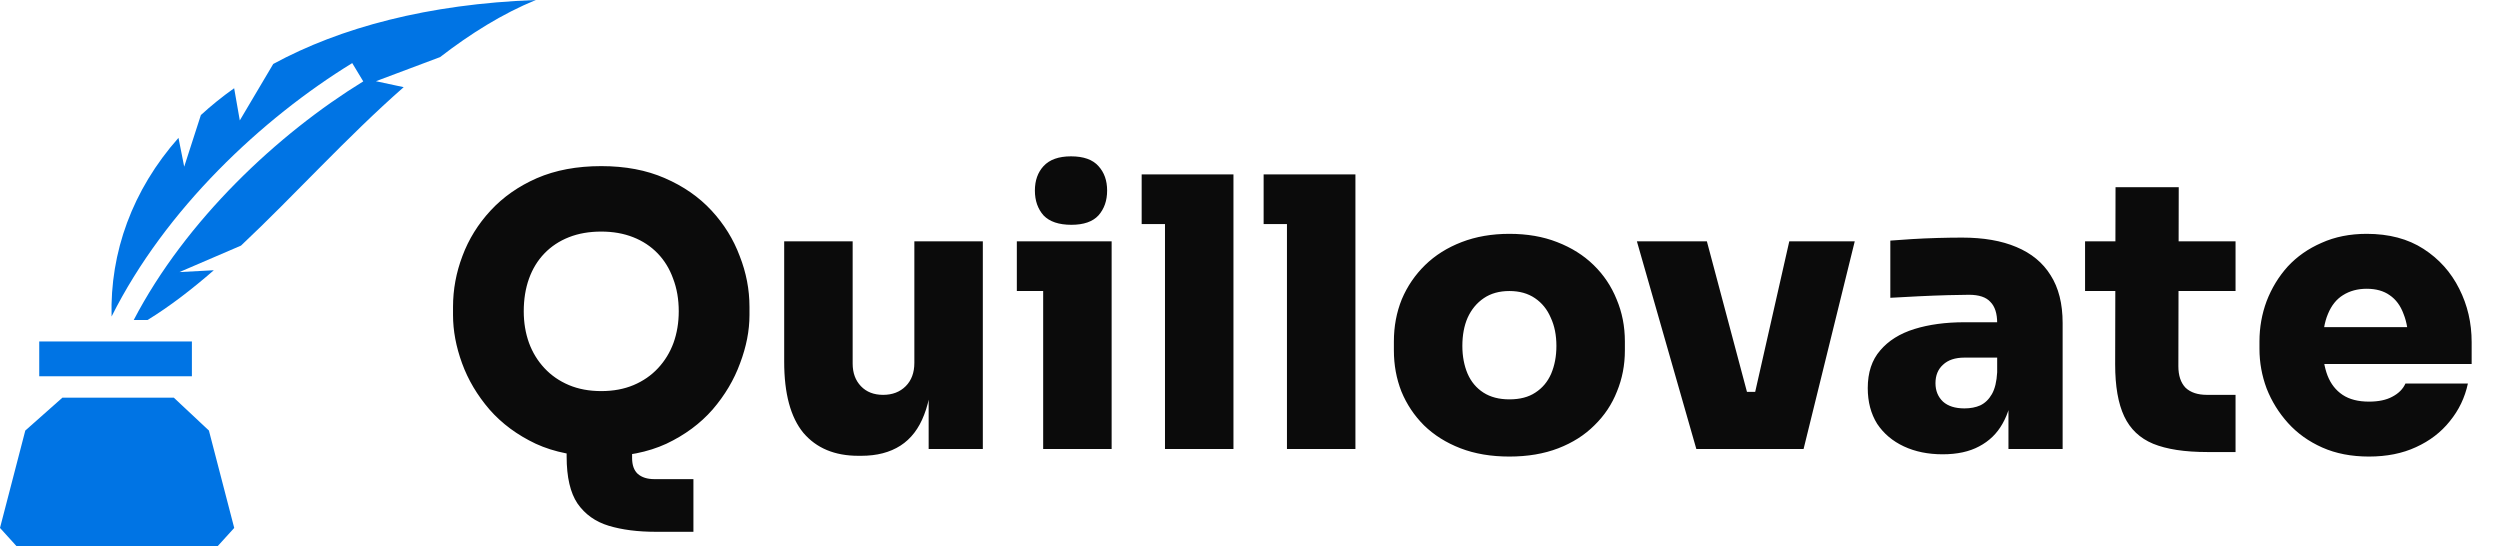 <svg width="206" height="45" viewBox="0 0 206 45" fill="none" xmlns="http://www.w3.org/2000/svg">
<path d="M44.151 0C35.251 0.33 28.033 2.274 22.515 5.27L19.759 9.923L19.294 7.27C18.308 7.969 17.394 8.708 16.552 9.48L15.178 13.735L14.707 11.36C10.904 15.657 9.056 20.789 9.194 26.081C13.616 17.236 21.579 9.772 29.023 5.199L29.932 6.707C22.886 11.035 15.302 18.151 11.018 26.37H12.155C14.005 25.235 15.818 23.834 17.619 22.268L14.786 22.419L19.858 20.238C24.243 16.118 28.601 11.271 33.264 7.182L30.975 6.692L36.261 4.706C38.773 2.772 41.387 1.133 44.151 0ZM3.233 28.134V31.005H15.812V28.134H3.233ZM5.139 32.77L2.084 35.478L0 43.501L1.359 45H17.938L19.3 43.501L17.215 35.478L14.324 32.77L5.139 32.77Z" fill="#0074E4"/>
<path d="M54.038 43.82C52.55 43.82 51.258 43.655 50.163 43.324C49.068 42.993 48.21 42.384 47.59 41.495C46.99 40.606 46.691 39.315 46.691 37.62V33.9H52.085V37.744C52.085 38.323 52.24 38.757 52.55 39.046C52.88 39.335 53.335 39.48 53.914 39.48H57.138V43.82H54.038ZM49.543 37.62C47.476 37.62 45.678 37.269 44.149 36.566C42.62 35.843 41.349 34.902 40.336 33.745C39.323 32.567 38.569 31.296 38.073 29.932C37.577 28.568 37.329 27.245 37.329 25.964V25.282C37.329 23.856 37.587 22.461 38.104 21.097C38.62 19.712 39.395 18.462 40.429 17.346C41.462 16.23 42.733 15.341 44.242 14.68C45.771 14.019 47.538 13.688 49.543 13.688C51.527 13.688 53.273 14.019 54.782 14.68C56.311 15.341 57.593 16.23 58.626 17.346C59.659 18.462 60.434 19.712 60.951 21.097C61.488 22.461 61.757 23.856 61.757 25.282V25.964C61.757 27.245 61.498 28.568 60.982 29.932C60.486 31.296 59.731 32.567 58.719 33.745C57.706 34.902 56.435 35.843 54.906 36.566C53.377 37.269 51.589 37.62 49.543 37.62ZM49.543 32.226C50.535 32.226 51.423 32.061 52.209 31.73C52.994 31.399 53.666 30.934 54.224 30.335C54.782 29.736 55.206 29.043 55.495 28.258C55.784 27.452 55.929 26.584 55.929 25.654C55.929 24.662 55.774 23.763 55.464 22.957C55.175 22.151 54.751 21.459 54.193 20.88C53.635 20.301 52.963 19.857 52.178 19.547C51.392 19.237 50.514 19.082 49.543 19.082C48.551 19.082 47.662 19.237 46.877 19.547C46.092 19.857 45.42 20.301 44.862 20.88C44.304 21.459 43.88 22.151 43.591 22.957C43.301 23.763 43.157 24.662 43.157 25.654C43.157 26.584 43.301 27.452 43.591 28.258C43.88 29.043 44.304 29.736 44.862 30.335C45.42 30.934 46.092 31.399 46.877 31.73C47.662 32.061 48.551 32.226 49.543 32.226ZM70.724 37.558C68.781 37.558 67.272 36.928 66.198 35.667C65.144 34.386 64.617 32.433 64.617 29.808V19.888H70.259V29.963C70.259 30.728 70.486 31.348 70.941 31.823C71.395 32.298 72.005 32.536 72.77 32.536C73.534 32.536 74.154 32.298 74.63 31.823C75.105 31.348 75.343 30.707 75.343 29.901V19.888H80.985V37H76.521V29.808H76.831C76.831 31.565 76.603 33.022 76.149 34.179C75.715 35.316 75.064 36.163 74.196 36.721C73.328 37.279 72.253 37.558 70.972 37.558H70.724ZM85.957 37V19.888H91.599V37H85.957ZM83.787 23.98V19.888H91.599V23.98H83.787ZM88.282 18.524C87.249 18.524 86.484 18.266 85.988 17.749C85.513 17.212 85.275 16.53 85.275 15.703C85.275 14.876 85.513 14.205 85.988 13.688C86.484 13.151 87.238 12.882 88.251 12.882C89.284 12.882 90.039 13.151 90.514 13.688C90.989 14.205 91.227 14.876 91.227 15.703C91.227 16.53 90.989 17.212 90.514 17.749C90.039 18.266 89.295 18.524 88.282 18.524ZM95.995 37V14.37H101.637V37H95.995ZM94.073 18.462V14.37H101.637V18.462H94.073ZM106.045 37V14.37H111.687V37H106.045ZM104.123 18.462V14.37H111.687V18.462H104.123ZM124.373 37.62C122.865 37.62 121.521 37.393 120.343 36.938C119.165 36.483 118.163 35.853 117.336 35.047C116.53 34.241 115.91 33.311 115.476 32.257C115.063 31.203 114.856 30.077 114.856 28.878V28.134C114.856 26.894 115.073 25.737 115.507 24.662C115.962 23.587 116.603 22.647 117.429 21.841C118.256 21.035 119.258 20.405 120.436 19.95C121.614 19.495 122.927 19.268 124.373 19.268C125.841 19.268 127.153 19.495 128.31 19.95C129.488 20.405 130.491 21.035 131.317 21.841C132.144 22.647 132.774 23.587 133.208 24.662C133.663 25.737 133.89 26.894 133.89 28.134V28.878C133.89 30.077 133.673 31.203 133.239 32.257C132.826 33.311 132.206 34.241 131.379 35.047C130.573 35.853 129.581 36.483 128.403 36.938C127.225 37.393 125.882 37.62 124.373 37.62ZM124.373 32.908C125.241 32.908 125.954 32.722 126.512 32.35C127.091 31.978 127.525 31.461 127.814 30.8C128.104 30.118 128.248 29.353 128.248 28.506C128.248 27.617 128.093 26.842 127.783 26.181C127.494 25.499 127.06 24.962 126.481 24.569C125.903 24.176 125.2 23.98 124.373 23.98C123.547 23.98 122.844 24.176 122.265 24.569C121.687 24.962 121.242 25.499 120.932 26.181C120.643 26.842 120.498 27.617 120.498 28.506C120.498 29.353 120.643 30.118 120.932 30.8C121.222 31.461 121.656 31.978 122.234 32.35C122.813 32.722 123.526 32.908 124.373 32.908ZM139.779 37L134.881 19.888H140.647L145.204 37H139.779ZM141.577 37V32.288H147.064V37H141.577ZM143.561 37L147.436 19.888H152.83L148.614 37H143.561ZM165.497 37V31.978H164.567V26.615C164.567 25.83 164.381 25.251 164.009 24.879C163.658 24.486 163.069 24.29 162.242 24.29C161.85 24.29 161.271 24.3 160.506 24.321C159.742 24.342 158.936 24.373 158.088 24.414C157.241 24.455 156.466 24.497 155.763 24.538V19.826C156.259 19.785 156.848 19.743 157.53 19.702C158.212 19.661 158.915 19.63 159.638 19.609C160.382 19.588 161.064 19.578 161.684 19.578C163.441 19.578 164.929 19.836 166.148 20.353C167.388 20.87 168.329 21.645 168.969 22.678C169.631 23.711 169.961 25.024 169.961 26.615V37H165.497ZM160.072 37.434C158.874 37.434 157.809 37.217 156.879 36.783C155.949 36.349 155.216 35.729 154.678 34.923C154.162 34.096 153.903 33.115 153.903 31.978C153.903 30.697 154.244 29.663 154.926 28.878C155.608 28.072 156.549 27.483 157.747 27.111C158.946 26.739 160.32 26.553 161.87 26.553H165.187V29.467H161.87C161.106 29.467 160.517 29.663 160.103 30.056C159.69 30.428 159.483 30.934 159.483 31.575C159.483 32.195 159.69 32.701 160.103 33.094C160.517 33.466 161.106 33.652 161.87 33.652C162.366 33.652 162.8 33.569 163.172 33.404C163.565 33.218 163.885 32.908 164.133 32.474C164.381 32.04 164.526 31.441 164.567 30.676L165.869 31.916C165.766 33.094 165.477 34.096 165.001 34.923C164.547 35.729 163.906 36.349 163.079 36.783C162.273 37.217 161.271 37.434 160.072 37.434ZM181.884 37.248C180.024 37.248 178.536 37.021 177.42 36.566C176.325 36.111 175.529 35.357 175.033 34.303C174.537 33.249 174.289 31.823 174.289 30.025L174.32 15.424H179.528L179.497 30.18C179.497 30.945 179.693 31.534 180.086 31.947C180.499 32.34 181.088 32.536 181.853 32.536H184.209V37.248H181.884ZM171.809 23.98V19.888H184.209V23.98H171.809ZM195.201 37.62C193.755 37.62 192.473 37.372 191.357 36.876C190.241 36.38 189.301 35.708 188.536 34.861C187.772 34.014 187.183 33.063 186.769 32.009C186.377 30.955 186.18 29.87 186.18 28.754V28.134C186.18 26.977 186.377 25.871 186.769 24.817C187.183 23.742 187.761 22.792 188.505 21.965C189.27 21.138 190.2 20.487 191.295 20.012C192.391 19.516 193.631 19.268 195.015 19.268C196.855 19.268 198.415 19.681 199.696 20.508C200.978 21.335 201.959 22.43 202.641 23.794C203.323 25.137 203.664 26.605 203.664 28.196V29.994H188.536V26.956H200.409L198.456 28.32C198.456 27.349 198.322 26.532 198.053 25.871C197.805 25.189 197.423 24.672 196.906 24.321C196.41 23.97 195.78 23.794 195.015 23.794C194.271 23.794 193.62 23.97 193.062 24.321C192.525 24.652 192.112 25.168 191.822 25.871C191.533 26.553 191.388 27.421 191.388 28.475C191.388 29.426 191.523 30.252 191.791 30.955C192.06 31.637 192.473 32.164 193.031 32.536C193.589 32.908 194.313 33.094 195.201 33.094C195.987 33.094 196.627 32.96 197.123 32.691C197.64 32.422 198.002 32.061 198.208 31.606H203.354C203.106 32.763 202.61 33.797 201.866 34.706C201.143 35.615 200.213 36.328 199.076 36.845C197.96 37.362 196.669 37.62 195.201 37.62Z" fill="#0B0B0B"/>
</svg>
